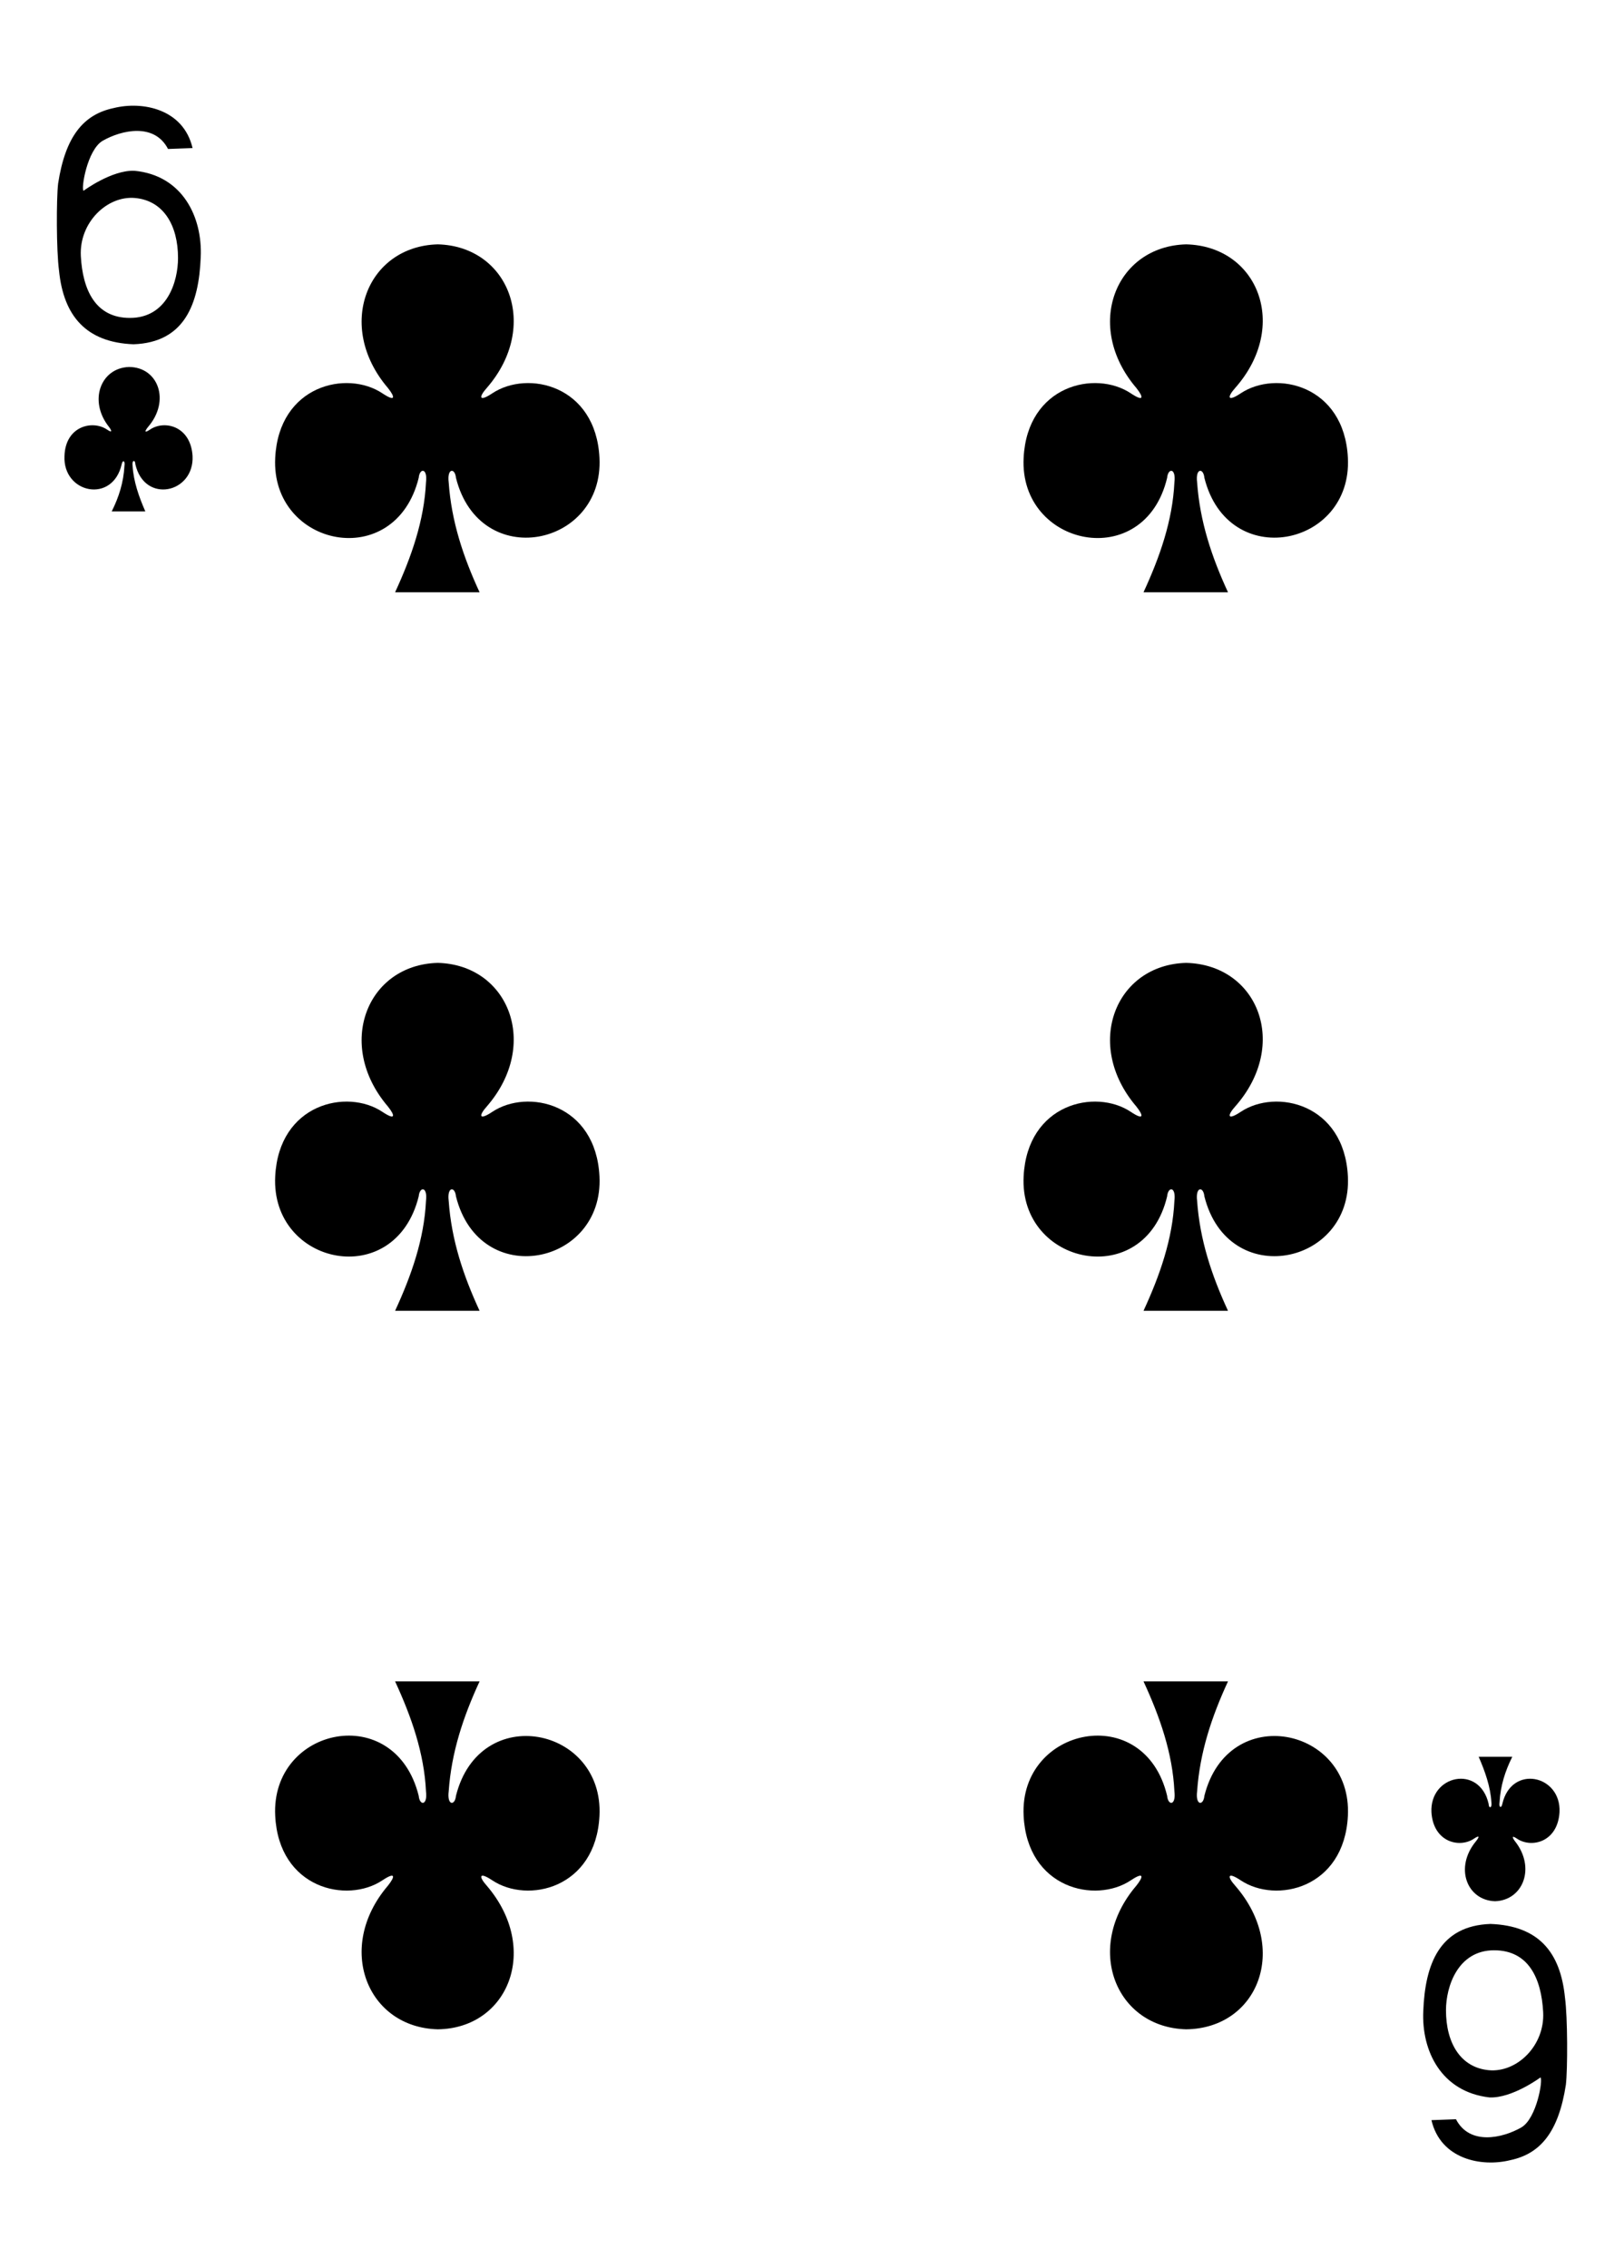 <?xml version="1.0" encoding="utf-8"?>
<!-- Generator: Adobe Illustrator 15.0.2, SVG Export Plug-In . SVG Version: 6.00 Build 0)  -->
<!DOCTYPE svg PUBLIC "-//W3C//DTD SVG 1.1//EN" "http://www.w3.org/Graphics/SVG/1.1/DTD/svg11.dtd">
<svg version="1.1" id="Layer_1" xmlns="http://www.w3.org/2000/svg" xmlns:xlink="http://www.w3.org/1999/xlink" x="0px" y="0px"
	 width="178.8px" height="249.7px" viewBox="0 0 178.8 249.7" enable-background="new 0 0 178.8 249.7" xml:space="preserve">
<g id="path147-0-8-1-6-13-2-5-7-1">
	<path d="M130.6,26.9c-7.8,0.2-11.3,9-5.5,15.8
		c0.8,1,0.9,1.6-0.6,0.6c-3.9-2.6-11.4-0.9-11.8,7.1c-0.5,9.8,13.3,12.7,15.8,2.2c0.1-1.1,1-1.1,0.8,0.5c-0.2,4.2-1.6,8.2-3.4,12.1
		c3.1,0,6.5,0,9.3,0c-1.8-3.9-3.1-7.8-3.4-12.1c-0.2-1.6,0.7-1.6,0.8-0.5c2.6,10.4,16.3,7.6,15.8-2.2c-0.4-8-7.9-9.7-11.8-7.1
		c-1.5,1-1.5,0.4-0.6-0.6C142,35.9,138.5,27.1,130.6,26.9C130.7,26.9,130.7,26.9,130.6,26.9L130.6,26.9z"/>
</g>
<g id="path147-0-8-1-6-75-2-83-8-8-7">

		<path transform-center-y="0.354" transform-center-x="-110.309" d="
		M48.2,26.9c-7.8,0.2-11.3,9-5.5,15.8c0.8,1,0.9,1.6-0.6,0.6c-3.9-2.6-11.4-0.9-11.8,7.1c-0.5,9.8,13.2,12.7,15.8,2.2
		c0.1-1.1,1-1.1,0.8,0.5c-0.2,4.2-1.6,8.2-3.4,12.1c3.1,0,6.5,0,9.3,0c-1.8-3.9-3.1-7.8-3.4-12.1c-0.2-1.6,0.7-1.6,0.8-0.5
		C52.8,63,66.5,60.2,66,50.4c-0.4-8-7.9-9.7-11.8-7.1c-1.5,1-1.5,0.4-0.6-0.6C59.5,35.9,56,27.1,48.2,26.9L48.2,26.9L48.2,26.9z"/>
</g>
<g id="path147-0-8-1-6-7-5-5-7-8-7-8">
	<path d="M130.6,223.4c-7.8-0.2-11.3-9-5.5-15.8
		c0.8-1,0.9-1.6-0.6-0.6c-3.9,2.6-11.4,0.9-11.8-7.1c-0.5-9.8,13.3-12.7,15.8-2.2c0.1,1.1,1,1.1,0.8-0.5c-0.2-4.2-1.6-8.2-3.4-12.1
		c3.1,0,6.5,0,9.3,0c-1.8,3.9-3.1,7.8-3.4,12.1c-0.2,1.6,0.7,1.6,0.8,0.5c2.6-10.4,16.3-7.6,15.8,2.2c-0.4,8-7.9,9.7-11.8,7.1
		c-1.5-1-1.5-0.4-0.6,0.6C142,214.5,138.5,223.3,130.6,223.4C130.7,223.4,130.7,223.4,130.6,223.4L130.6,223.4z"/>
</g>
<g id="path147-0-8-1-6-75-6-1-2-0-6-8">

		<path transform-center-y="-0.354" transform-center-x="-110.309" d="
		M48.2,223.4c-7.8-0.2-11.3-9-5.5-15.8c0.8-1,0.9-1.6-0.6-0.6c-3.9,2.6-11.4,0.9-11.8-7.1c-0.5-9.8,13.2-12.7,15.8-2.2
		c0.1,1.1,1,1.1,0.8-0.5c-0.2-4.2-1.6-8.2-3.4-12.1c3.1,0,6.5,0,9.3,0c-1.8,3.9-3.1,7.8-3.4,12.1c-0.2,1.6,0.7,1.6,0.8,0.5
		c2.6-10.4,16.3-7.6,15.8,2.2c-0.4,8-7.9,9.7-11.8,7.1c-1.5-1-1.5-0.4-0.6,0.6C59.5,214.5,56,223.3,48.2,223.4L48.2,223.4
		L48.2,223.4z"/>
</g>
<g id="path147-0-8-1-6-7-5-7-3-0-9-6-4">
	<path d="M130.6,106c-7.8,0.2-11.3,9-5.5,15.8
		c0.8,1,0.9,1.6-0.6,0.6c-3.9-2.6-11.4-0.9-11.8,7.1c-0.5,9.8,13.3,12.7,15.8,2.2c0.1-1.1,1-1.1,0.8,0.5c-0.2,4.2-1.6,8.2-3.4,12.1
		c3.1,0,6.5,0,9.3,0c-1.8-3.9-3.1-7.8-3.4-12.1c-0.2-1.6,0.7-1.6,0.8-0.5c2.6,10.4,16.3,7.6,15.8-2.2c-0.4-8-7.9-9.7-11.8-7.1
		c-1.5,1-1.5,0.4-0.6-0.6C142,115,138.5,106.2,130.6,106C130.7,106,130.7,106,130.6,106L130.6,106z"/>
</g>
<g id="path147-0-8-1-6-75-6-6-5-3-0-0-2">

		<path transform-center-y="0.354" transform-center-x="-110.309" d="
		M48.2,106c-7.8,0.2-11.3,9-5.5,15.8c0.8,1,0.9,1.6-0.6,0.6c-3.9-2.6-11.4-0.9-11.8,7.1c-0.5,9.8,13.2,12.7,15.8,2.2
		c0.1-1.1,1-1.1,0.8,0.5c-0.2,4.2-1.6,8.2-3.4,12.1c3.1,0,6.5,0,9.3,0c-1.8-3.9-3.1-7.8-3.4-12.1c-0.2-1.6,0.7-1.6,0.8-0.5
		c2.6,10.4,16.3,7.6,15.8-2.2c-0.4-8-7.9-9.7-11.8-7.1c-1.5,1-1.5,0.4-0.6-0.6C59.5,115,56,106.2,48.2,106L48.2,106L48.2,106z"/>
</g>
<g id="path147-6-9-8-7-0-5-6-4-2-8">
	<path d="M164.6,209.3c3.1-0.1,4.5-3.7,2.2-6.6
		c-0.3-0.4-0.4-0.7,0.2-0.3c1.6,1.1,4.5,0.4,4.7-2.9c0.2-4.1-5.3-5.3-6.3-0.9c-0.1,0.5-0.4,0.4-0.3-0.2c0.1-1.8,0.6-3.4,1.4-5
		c-1.2,0-2.5,0-3.7,0c0.7,1.6,1.3,3.3,1.4,5c0.1,0.7-0.3,0.7-0.3,0.2c-1-4.4-6.5-3.2-6.3,0.9c0.2,3.3,3.1,4,4.7,2.9
		c0.6-0.4,0.6-0.2,0.2,0.3C160.1,205.6,161.5,209.2,164.6,209.3L164.6,209.3L164.6,209.3z"/>
</g>
<g id="path147-6-9-8-7-4-5-62-0-2-9">
	<path d="M14.2,40.4c-3.1,0.1-4.5,3.7-2.2,6.6
		c0.3,0.4,0.4,0.7-0.2,0.3c-1.6-1.1-4.6-0.4-4.7,2.9c-0.2,4.1,5.3,5.3,6.3,0.9c0.1-0.5,0.4-0.4,0.3,0.2c-0.1,1.8-0.6,3.4-1.4,5
		c1.2,0,2.5,0,3.7,0c-0.7-1.6-1.3-3.3-1.4-5c-0.1-0.7,0.3-0.7,0.3-0.2c1,4.4,6.5,3.2,6.3-0.9c-0.2-3.3-3.1-4-4.7-2.9
		c-0.6,0.4-0.6,0.2-0.2-0.3C18.8,44.1,17.4,40.4,14.2,40.4L14.2,40.4L14.2,40.4z"/>
</g>
<g id="path23-8-1-4">
	<path d="M6.5,29.8c-0.3-2.2-0.3-7.9-0.1-9.6c0.8-5.2,2.8-7.6,6.1-8.3c3.2-0.8,7.7,0.1,8.7,4.4
		l-2.7,0.1c-1.5-2.9-5.1-2.1-7.2-0.9c-1.7,1-2.4,5.3-2.1,5.5c0,0,3.1-2.3,5.6-2.2c5.3,0.5,7.5,5.1,7.3,9.5c-0.2,5.2-1.8,9.4-7.4,9.6
		C9.5,37.7,7,34.8,6.5,29.8L6.5,29.8L6.5,29.8z M19.6,28.4c0-3.6-1.6-6.3-4.7-6.6c-3.1-0.3-6.2,2.7-6,6.4c0.2,3.7,1.6,6.8,5.4,6.8
		C18.4,35,19.6,31,19.6,28.4L19.6,28.4L19.6,28.4z"/>
</g>
<g id="path23-6-8-9-6">
	<path d="M172.3,219.9c0.3,2.2,0.3,7.9,0.1,9.6c-0.8,5.2-2.8,7.6-6.1,8.3
		c-3.2,0.8-7.7-0.1-8.7-4.4l2.7-0.1c1.5,2.9,5.1,2.1,7.2,0.9c1.7-1,2.4-5.3,2.1-5.5c0,0-3.1,2.3-5.6,2.2c-5.3-0.6-7.5-5.1-7.3-9.5
		c0.2-5.2,1.8-9.4,7.4-9.6C169.4,212,171.8,214.9,172.3,219.9L172.3,219.9L172.3,219.9z M159.2,221.3c0,3.6,1.6,6.3,4.7,6.6
		c3.1,0.3,6.2-2.7,6-6.4c-0.2-3.7-1.6-6.8-5.4-6.8C160.5,214.7,159.2,218.7,159.2,221.3L159.2,221.3L159.2,221.3z"/>
</g>
</svg>
